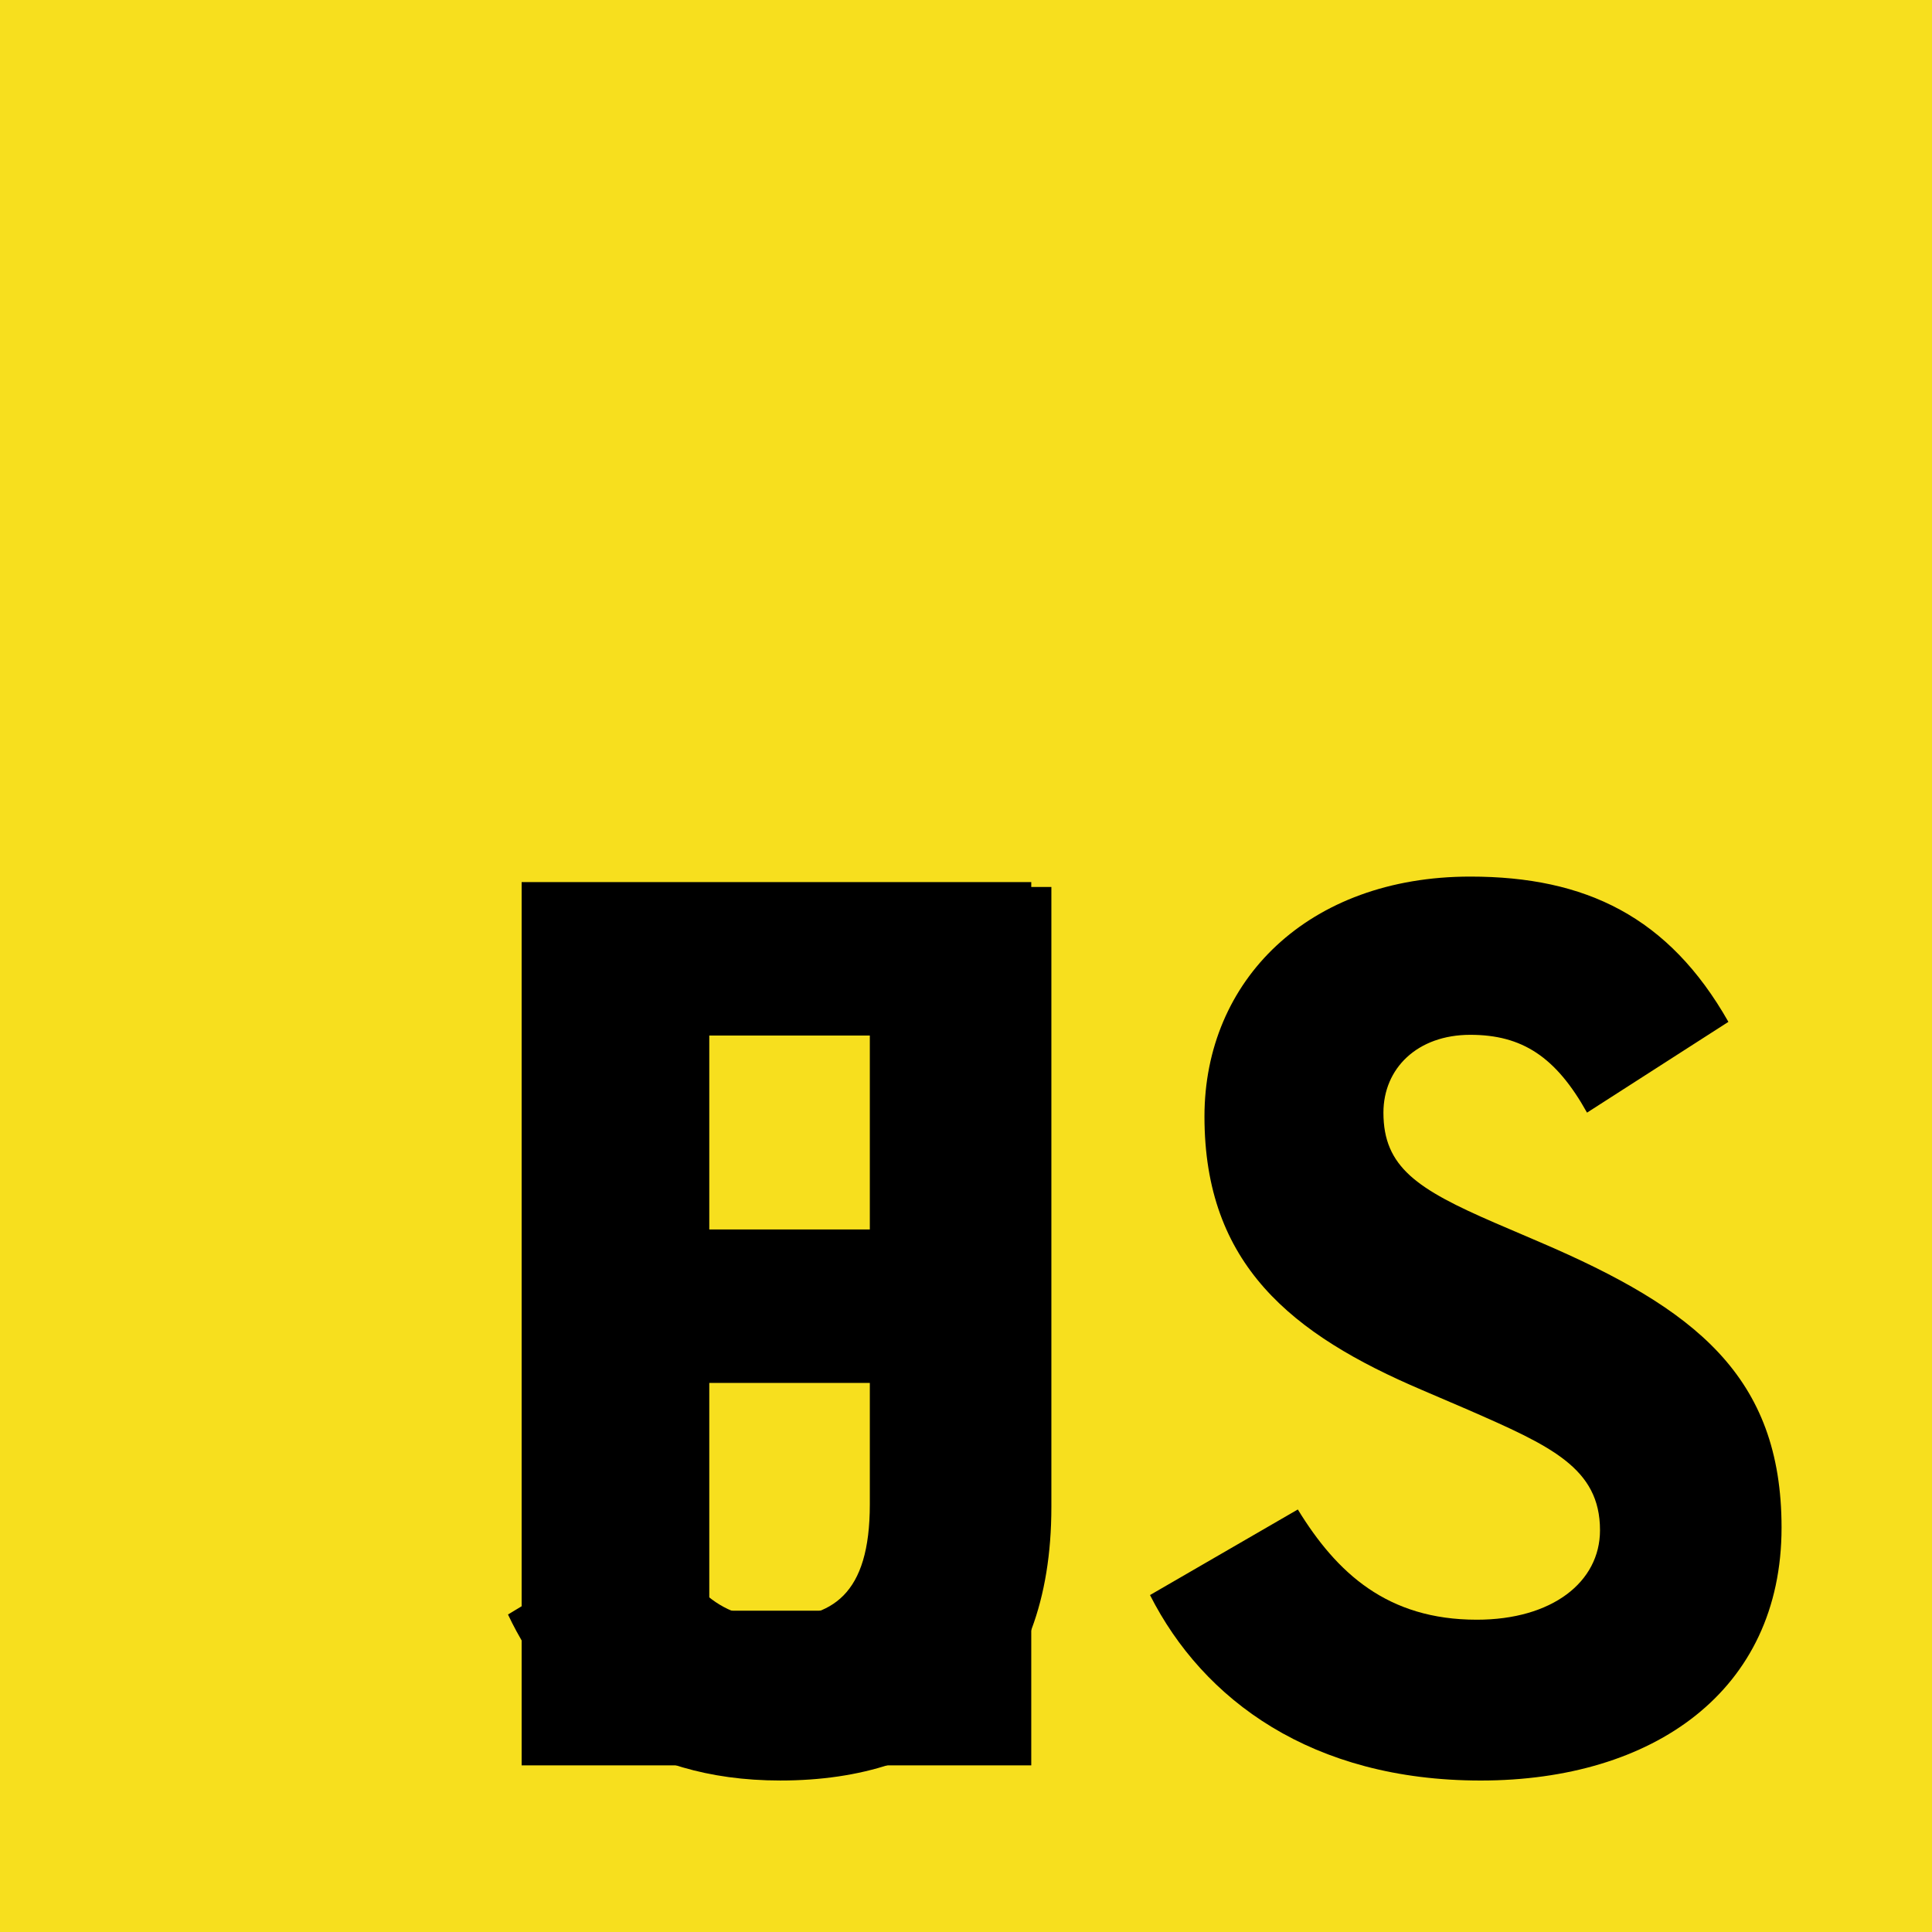 <svg width="100" height="100" viewBox="0 0 100 100" fill="none" xmlns="http://www.w3.org/2000/svg">
    <g id="svg_js_ecma_paths">
        <path d="M0 0H100V100H0V0Z" fill="#F7DF1E" />
        <path
            d="M59.524 82.56L67.175 78.13C69.19 81.419 71.808 83.836 76.439 83.836C80.333 83.836 82.816 81.889 82.816 79.204C82.816 75.982 80.265 74.841 75.969 72.962L73.62 71.954C66.84 69.068 62.343 65.443 62.343 57.791C62.343 50.743 67.713 45.372 76.104 45.372C82.078 45.372 86.374 47.453 89.462 52.891L82.144 57.59C80.533 54.703 78.789 53.562 76.103 53.562C73.351 53.562 71.606 55.308 71.606 57.59C71.606 60.409 73.351 61.551 77.379 63.296L79.728 64.303C87.716 67.727 92.213 71.217 92.213 79.07C92.213 87.528 85.568 92.16 76.64 92.16C67.914 92.16 62.276 87.998 59.524 82.56Z"
            fill="black" />
        <path
            d="M33.946 78.936L26.294 83.567C28.509 88.266 32.872 92.159 40.39 92.159C48.714 92.159 54.419 87.728 54.419 77.995V45.91H45.022V77.862C45.022 82.561 43.075 83.768 39.987 83.768C36.766 83.768 35.423 81.553 33.946 78.936Z"
            fill="black" />
        <path
            d="M53.378 91.375H27V45.657H53.378V53.599H36.712V63.637H52.219V71.58H36.712V83.369H53.378V91.375Z"
            fill="black" />
    </g>
</svg>